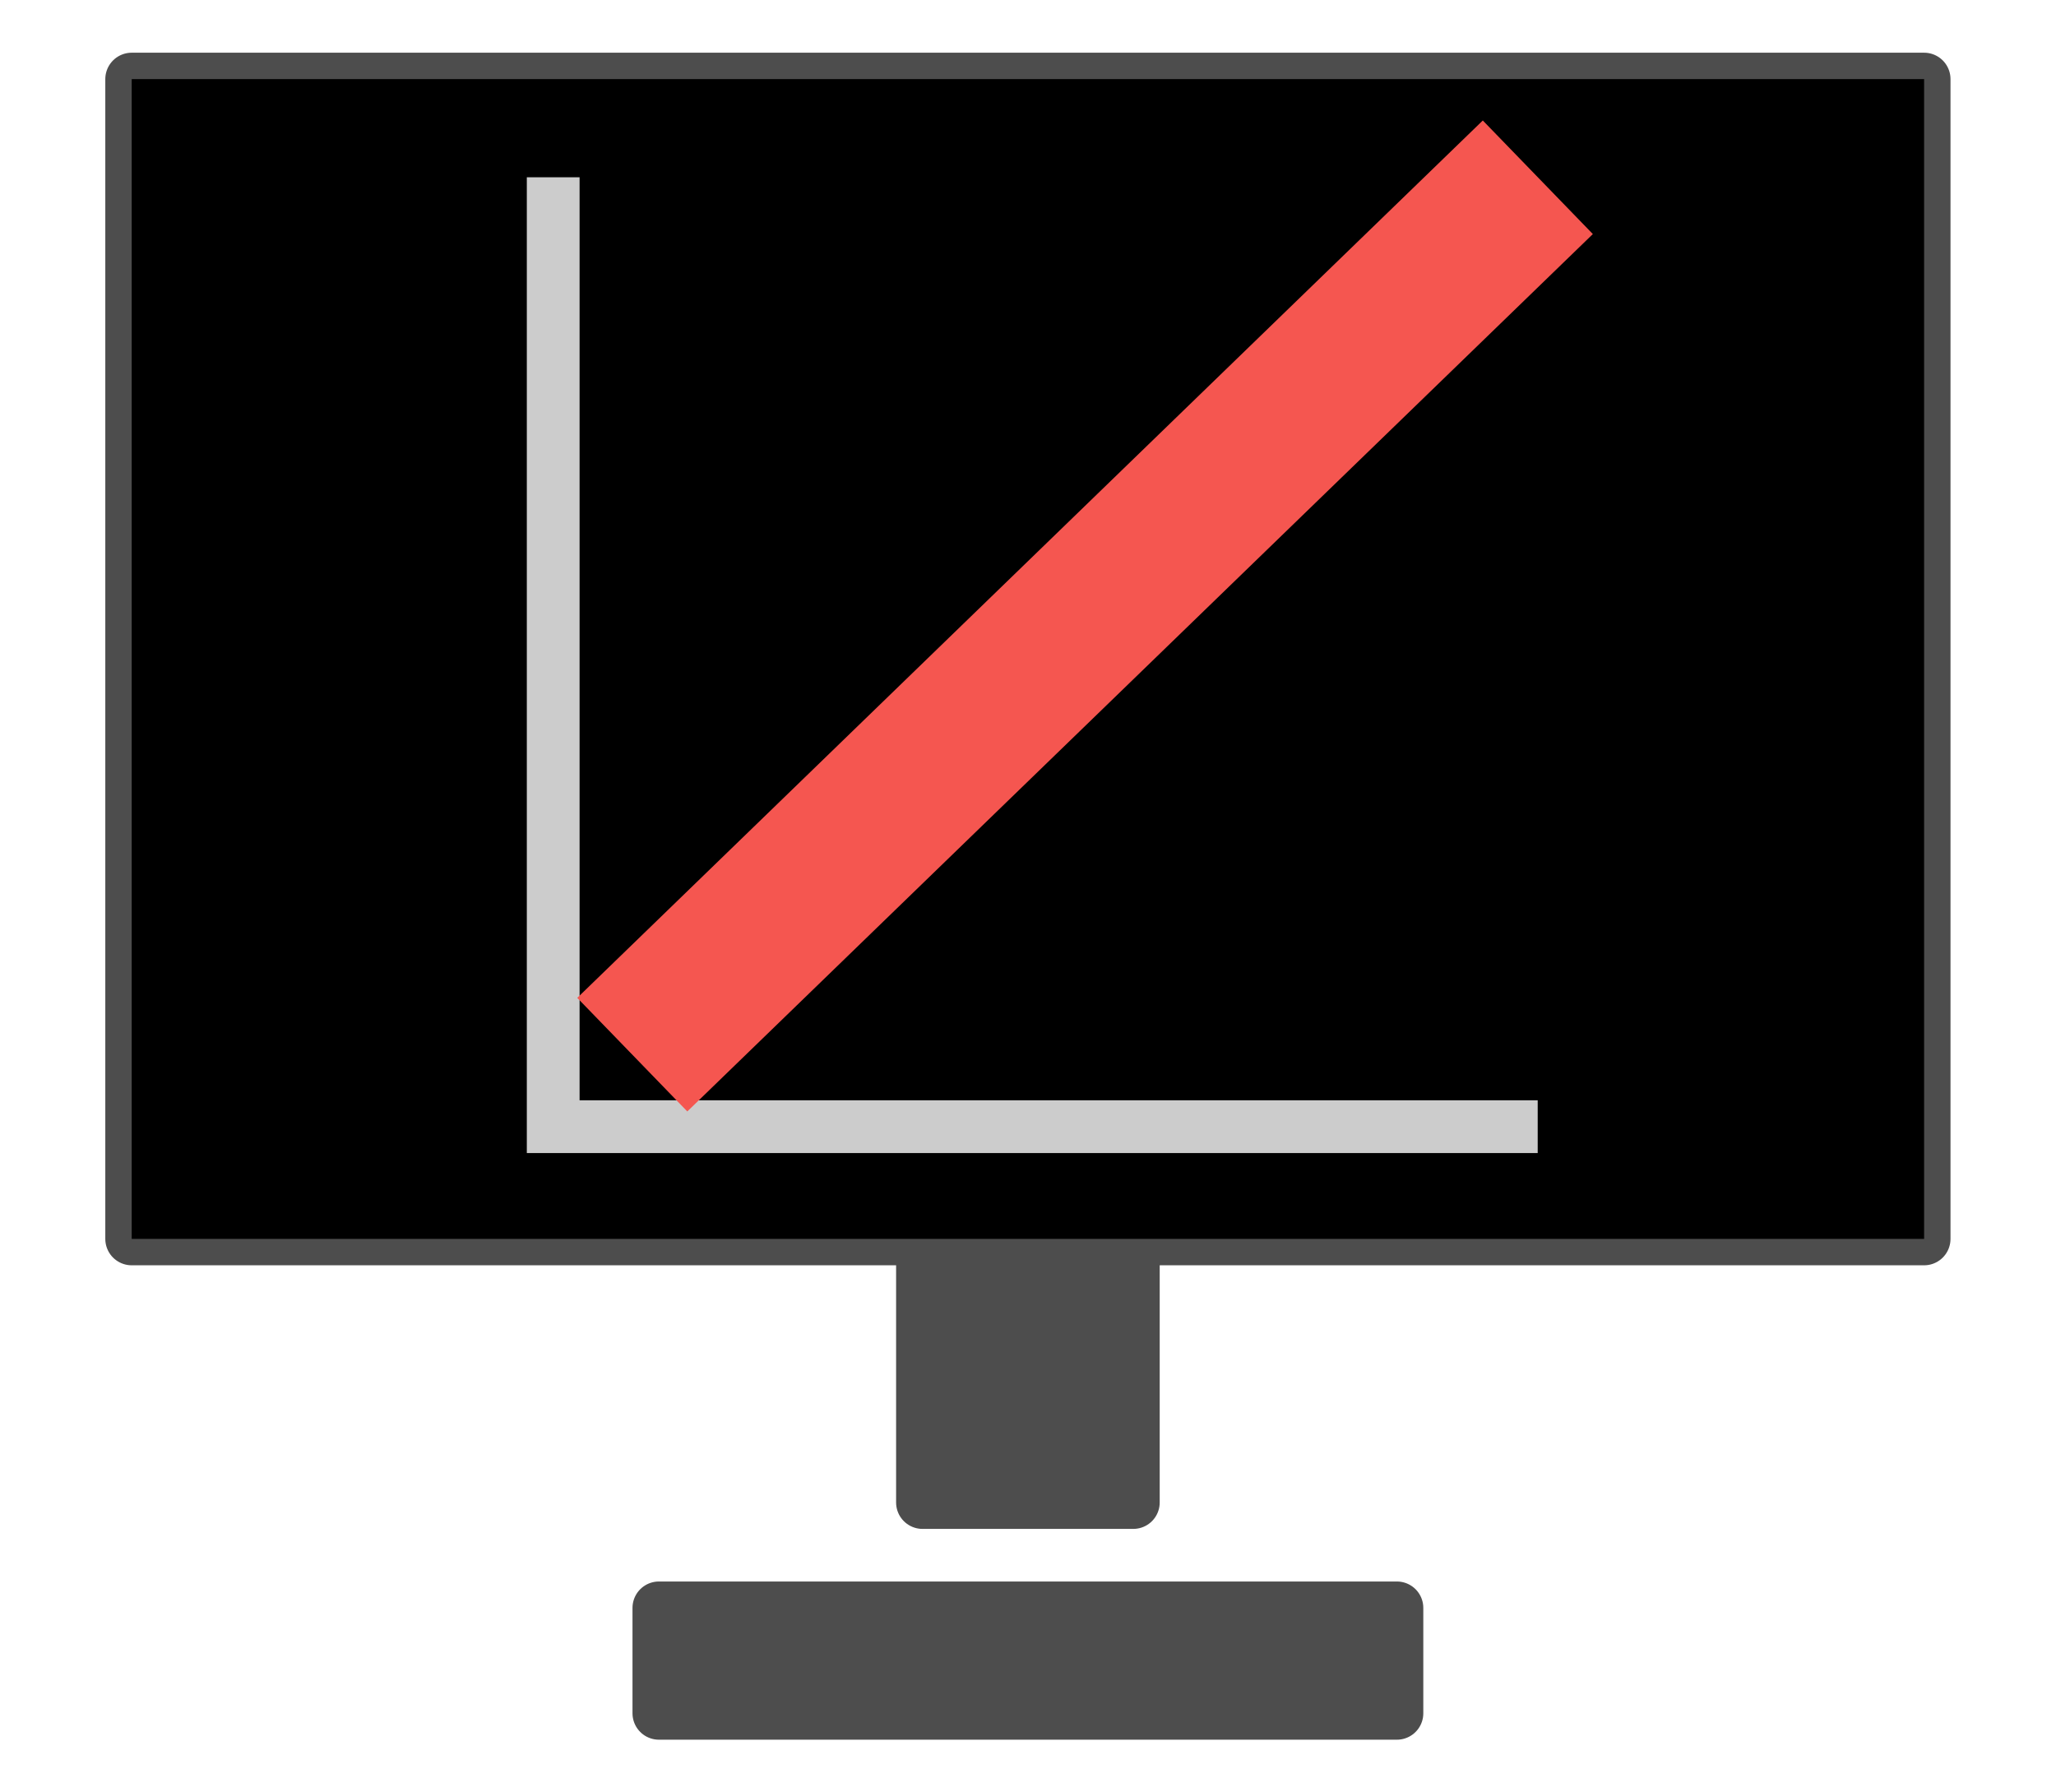 <?xml version="1.0" encoding="UTF-8" standalone="no"?>
<svg
   xmlns:osb="http://www.openswatchbook.org/uri/2009/osb"
   xmlns:dc="http://purl.org/dc/elements/1.1/"
   xmlns:cc="http://creativecommons.org/ns#"
   xmlns:rdf="http://www.w3.org/1999/02/22-rdf-syntax-ns#"
   xmlns:svg="http://www.w3.org/2000/svg"
   xmlns="http://www.w3.org/2000/svg"
   xmlns:sodipodi="http://sodipodi.sourceforge.net/DTD/sodipodi-0.dtd"
   xmlns:inkscape="http://www.inkscape.org/namespaces/inkscape"
   width="39"
   height="34"
   viewBox="0 0 10.319 8.996"
   version="1.1"
   id="svg1812"
   inkscape:version="1.0.2 (e86c870879, 2021-01-15)"
   sodipodi:docname="gamma_linear.svg">
  <defs
     id="defs1806">
    <linearGradient
       id="linearGradient4759"
       osb:paint="solid">
      <stop
         style="stop-color:#49ea49;stop-opacity:1;"
         offset="0"
         id="stop4757" />
    </linearGradient>
  </defs>
  <sodipodi:namedview
     id="base"
     pagecolor="#ffffff"
     bordercolor="#666666"
     borderopacity="1.0"
     inkscape:pageopacity="0.0"
     inkscape:pageshadow="2"
     inkscape:zoom="14.992267"
     inkscape:cx="47.805105"
     inkscape:cy="21.890559"
     inkscape:document-units="mm"
     inkscape:current-layer="layer1"
     inkscape:document-rotation="0"
     showgrid="false"
     fit-margin-top="0"
     fit-margin-left="0"
     fit-margin-right="0"
     fit-margin-bottom="0"
     inkscape:window-width="2560"
     inkscape:window-height="1392"
     inkscape:window-x="0"
     inkscape:window-y="0"
     inkscape:window-maximized="1"
     showguides="true"
     inkscape:guide-bbox="true"
     units="px" />
  <g
     inkscape:label="checks"
     inkscape:groupmode="layer"
     id="layer1"
     transform="translate(-4.968,-4.357)"
     style="display:inline">
    <g
       id="g988"
       transform="translate(-11.113)">
      <rect
         style="fill:none;stroke:#4d4d4d;stroke-width:0.265;stroke-linecap:round;stroke-linejoin:round;stroke-miterlimit:4;stroke-dasharray:none;stroke-opacity:1"
         id="rect979"
         width="8.996"
         height="5.821"
         x="16.742"
         y="4.754" />
      <rect
         style="fill:#4d4d4d;fill-opacity:1;stroke:#4d4d4d;stroke-width:0.265;stroke-linecap:round;stroke-linejoin:round;stroke-miterlimit:4;stroke-dasharray:none;stroke-opacity:1"
         id="rect981"
         width="1.058"
         height="1.323"
         x="20.711"
         y="10.575" />
      <rect
         style="fill:#4d4d4d;fill-opacity:1;stroke:#4d4d4d;stroke-width:0.265;stroke-linecap:round;stroke-linejoin:round;stroke-miterlimit:4;stroke-dasharray:none;stroke-opacity:1"
         id="rect983"
         width="3.704"
         height="0.529"
         x="19.388"
         y="12.427" />
      <rect
         style="fill:#000000;fill-opacity:1;stroke:none;stroke-width:0.265;stroke-linecap:round;stroke-linejoin:round;stroke-miterlimit:4;stroke-dasharray:none;stroke-opacity:1"
         id="rect2107"
         width="8.996"
         height="5.821"
         x="16.742"
         y="4.754" />
    </g>
    <g
       id="g994"
       transform="matrix(0.667,0,0,0.667,4.078,1.811)"
       style="stroke-width:1.499">
      <path
         style="fill:none;fill-rule:evenodd;stroke:#cccccc;stroke-width:0.397px;stroke-linecap:butt;stroke-linejoin:miter;stroke-opacity:1"
         d="M 5.497,5.151 V 12.295 h 7.408"
         id="path990"
         sodipodi:nodetypes="ccc" />
      <path
         style="fill:none;fill-rule:evenodd;stroke:#f55650;stroke-width:1.19;stroke-linecap:butt;stroke-linejoin:miter;stroke-miterlimit:4;stroke-dasharray:none;stroke-opacity:1"
         d="M 6.092,11.753 12.906,5.151"
         id="path992"
         sodipodi:nodetypes="cc" />
    </g>
  </g>
</svg>
